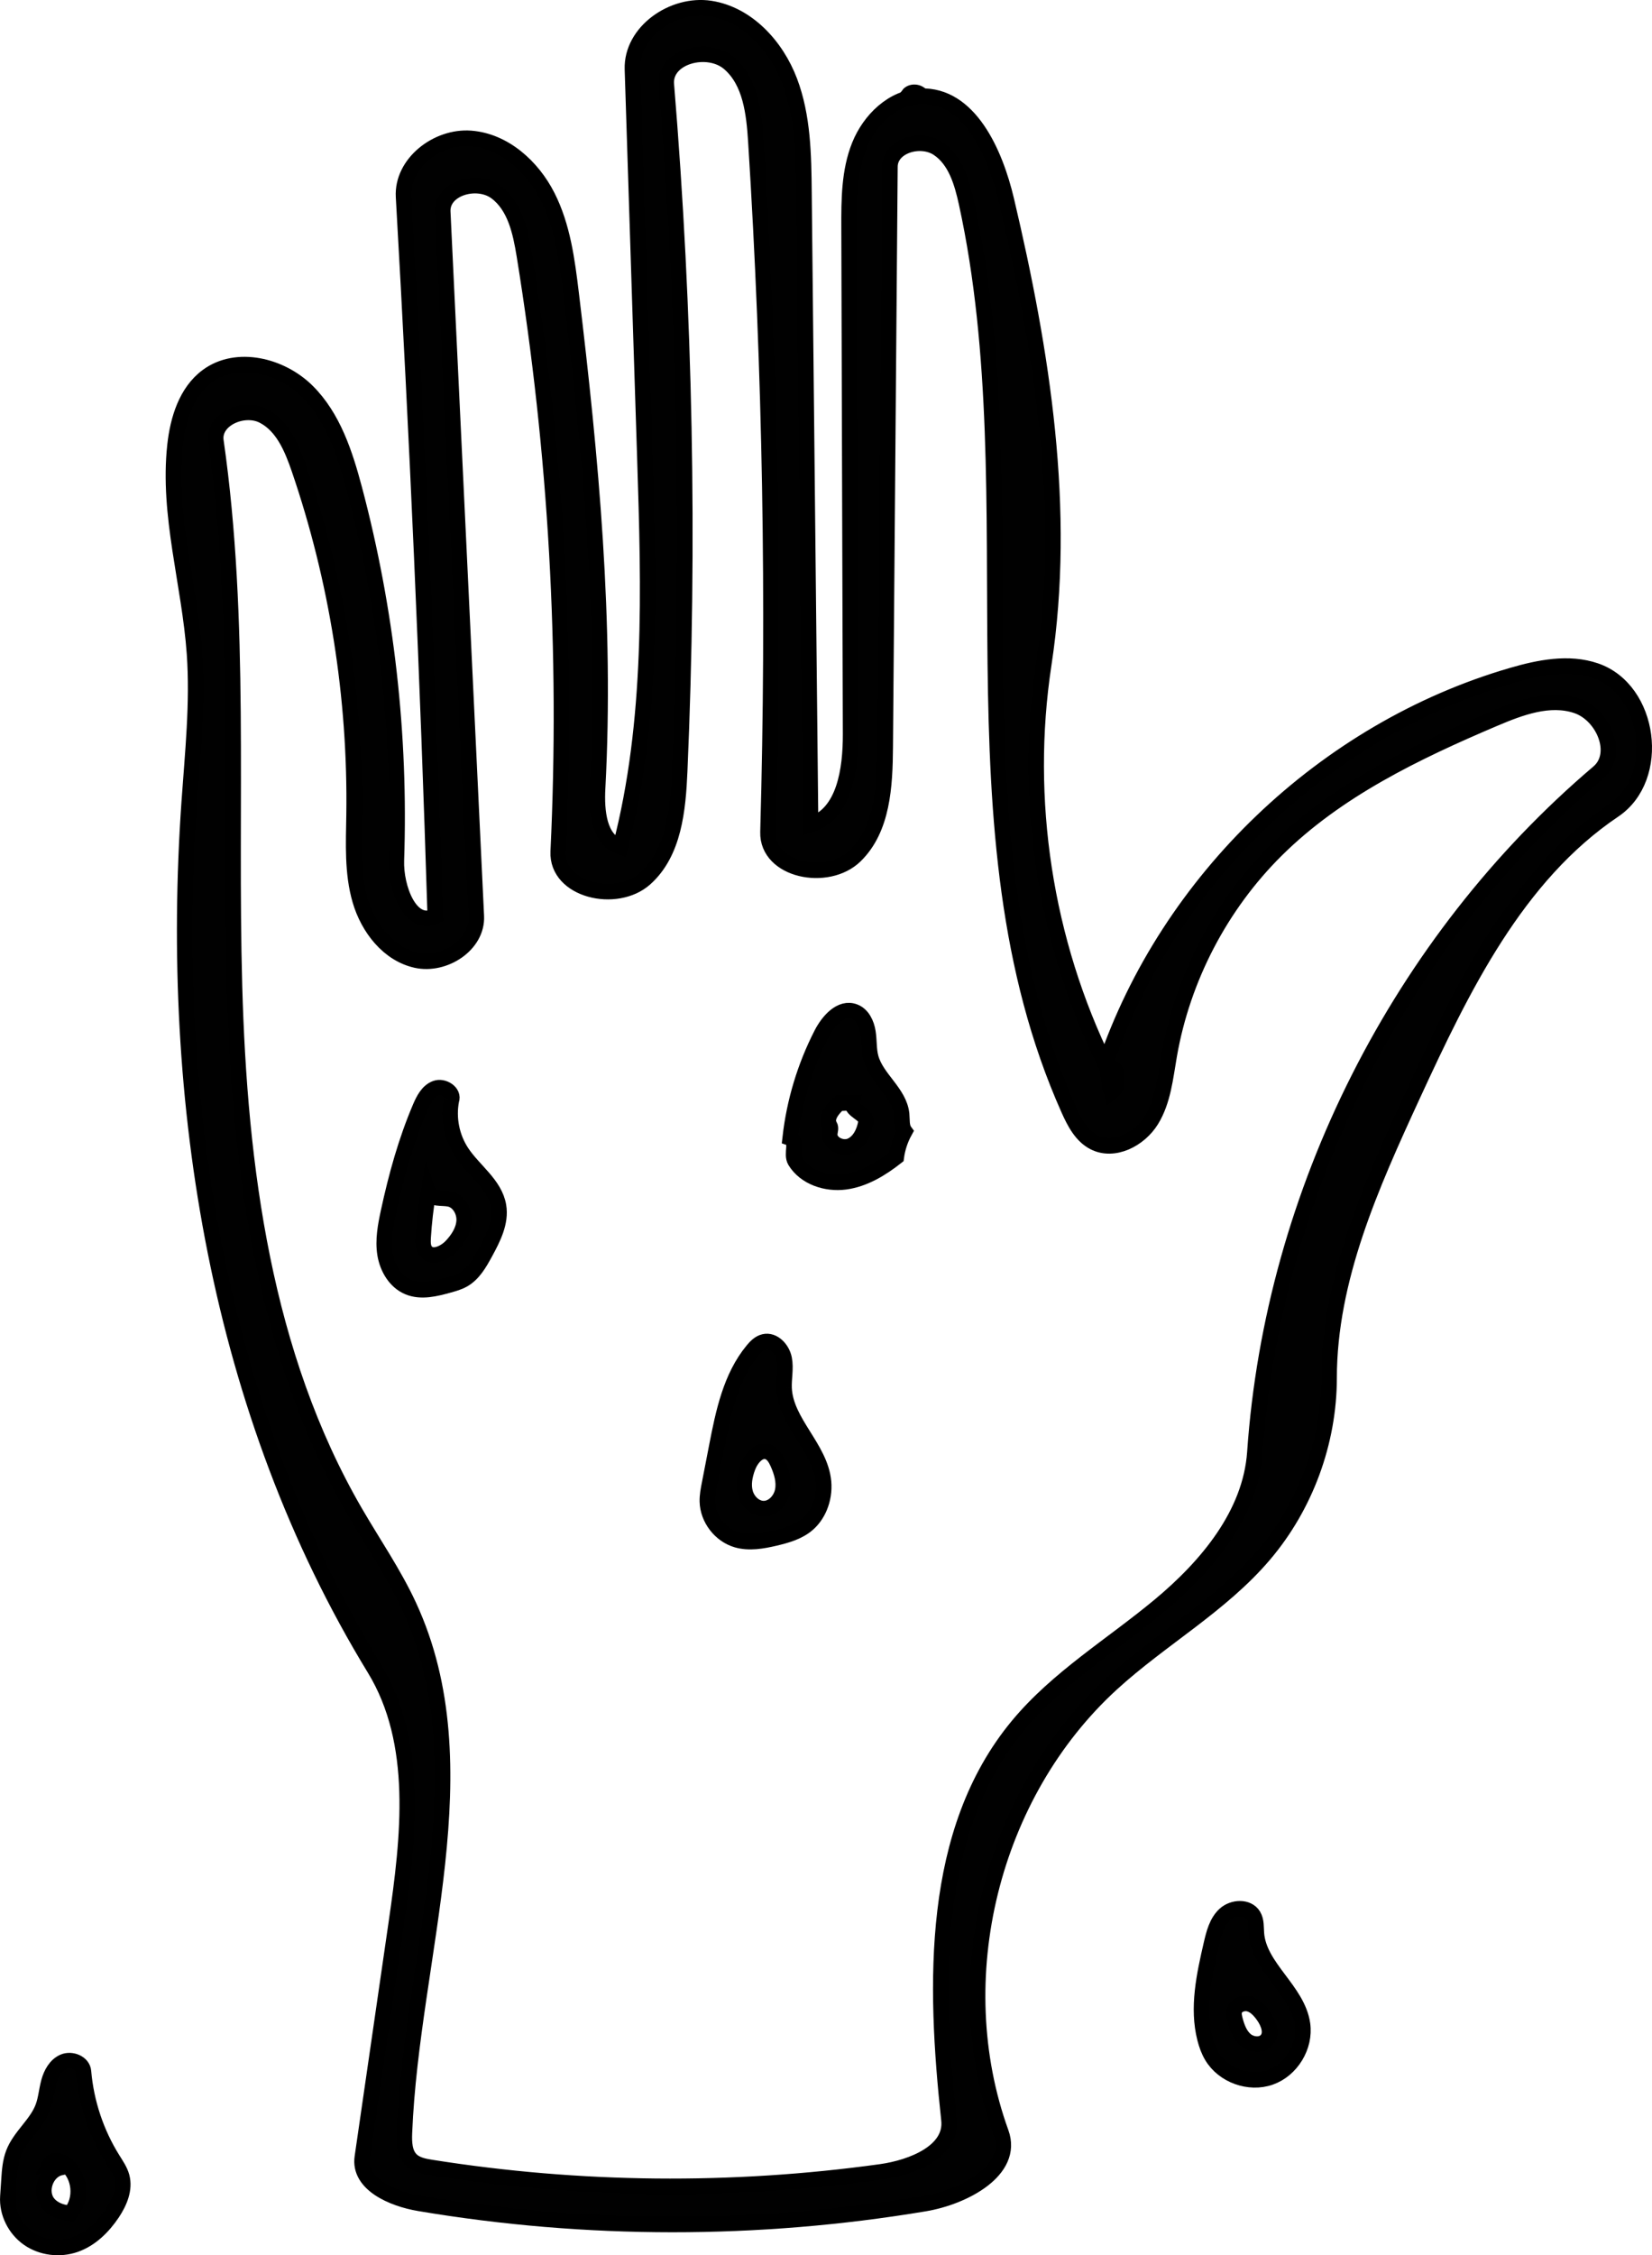 <!-- Generator: Adobe Illustrator 20.1.0, SVG Export Plug-In  -->
<svg version="1.1"
	 xmlns="http://www.w3.org/2000/svg" xmlns:xlink="http://www.w3.org/1999/xlink" xmlns:a="http://ns.adobe.com/AdobeSVGViewerExtensions/3.0/"
	 x="0px" y="0px" width="53.296px" height="72.725px" viewBox="0 0 53.296 72.725"
	 style="enable-background:new 0 0 53.296 72.725;" xml:space="preserve">
<style type="text/css">
	.st0{fill:#010101;stroke:#000000;stroke-width:0.5;stroke-miterlimit:10;}
</style>
<defs>
</defs>
<g id="Clammy_1_">
	<path class="st0" d="M2.424,72.382c-0.497,0.172-1.075,0.104-1.506-0.196c-0.432-0.3-0.699-0.829-0.664-1.354
		c0.012-0.179,0.024-0.359,0.036-0.538c0.019-0.293,0.04-0.592,0.147-0.866c0.213-0.548,0.743-0.928,0.949-1.479
		c0.097-0.26,0.116-0.543,0.189-0.812c0.073-0.268,0.22-0.541,0.475-0.651s0.619,0.035,0.643,0.312
		c0.086,1.006,0.415,1.991,0.952,2.846c0.11,0.176,0.231,0.351,0.285,0.552c0.107,0.402-0.075,0.825-0.305,1.171
		C3.327,71.811,2.927,72.207,2.424,72.382 M1.953,69.899c-0.474,0.105-0.706,0.774-0.399,1.151c0.171,0.21,0.45,0.307,0.721,0.32
		c0.388-0.45,0.311-1.222-0.159-1.586c-0.154-0.119-0.42-0.172-0.51,0C1.73,69.761,1.866,69.806,1.953,69.899z"/>
	<path class="st0" d="M39.098,66.306c-0.105-0.175-0.174-0.37-0.225-0.568c-0.254-0.996-0.024-2.044,0.207-3.045
		c0.08-0.346,0.172-0.713,0.431-0.954c0.26-0.242,0.745-0.27,0.927,0.035c0.1,0.168,0.08,0.379,0.095,0.574
		c0.085,1.106,1.333,1.829,1.488,2.928c0.101,0.716-0.358,1.471-1.04,1.711C40.299,67.227,39.468,66.926,39.098,66.306
		 M39.824,64.838c-0.028,0.096-0.005,0.198,0.02,0.295c0.065,0.244,0.155,0.496,0.35,0.656c0.195,0.16,0.522,0.183,0.679-0.014
		c0.175-0.22,0.047-0.546-0.116-0.775c-0.115-0.161-0.256-0.319-0.445-0.377S39.88,64.648,39.824,64.838z"/>
	<path class="st0" d="M29.685,3.199c-0.129-0.044-0.257-0.088-0.386-0.132c0.112-0.153,0.397-0.106,0.455,0.074L29.685,3.199z"/>
	<path class="st0" d="M25.296,44.767c0.048,1.105,1.176,1.923,1.273,3.025c0.024,0.276-0.02,0.558-0.127,0.813
		c-0.087,0.207-0.217,0.398-0.388,0.545c-0.291,0.251-0.675,0.361-1.049,0.449c-0.405,0.095-0.834,0.173-1.234,0.057
		c-0.535-0.156-0.938-0.682-0.951-1.238c-0.004-0.188,0.032-0.375,0.068-0.559c0.079-0.406,0.158-0.812,0.236-1.218
		c0.212-1.094,0.448-2.238,1.158-3.097c0.099-0.119,0.215-0.238,0.365-0.274c0.309-0.075,0.591,0.235,0.652,0.547
		C25.36,44.128,25.282,44.449,25.296,44.767 M24.634,48.648c0.304,0.003,0.556-0.274,0.616-0.572
		c0.06-0.298-0.032-0.606-0.155-0.884c-0.069-0.156-0.163-0.322-0.325-0.376c-0.288-0.095-0.543,0.219-0.648,0.504
		c-0.097,0.262-0.154,0.551-0.079,0.819C24.118,48.408,24.355,48.646,24.634,48.648z"/>
	<path class="st0" d="M14.562,35.482c-0.111,0.573,0.011,1.187,0.332,1.675c0.39,0.592,1.071,1.033,1.189,1.733
		c0.089,0.526-0.175,1.04-0.43,1.509c-0.182,0.334-0.38,0.686-0.713,0.872c-0.141,0.079-0.298,0.123-0.454,0.167
		c-0.429,0.12-0.896,0.238-1.308,0.07c-0.423-0.172-0.685-0.62-0.757-1.071c-0.072-0.452,0.016-0.912,0.112-1.359
		c0.249-1.151,0.563-2.292,1.026-3.375c0.106-0.247,0.242-0.513,0.494-0.608C14.305,35,14.658,35.231,14.562,35.482 M14.501,38.663
		c-0.247-0.053-0.599,0.025-0.682-0.215c-0.082,0.484-0.138,0.972-0.168,1.461c-0.009,0.156-0.011,0.328,0.09,0.447
		c0.204,0.242,0.603,0.059,0.821-0.172c0.213-0.225,0.393-0.503,0.412-0.812C14.992,39.065,14.803,38.729,14.501,38.663z"/>
	<path class="st0" d="M29.088,35.93c0.019,0.189-0.011,0.399,0.102,0.553c-0.141,0.256-0.235,0.539-0.274,0.828
		c-0.486,0.381-1.036,0.717-1.648,0.799c-0.613,0.082-1.298-0.143-1.618-0.671c-0.139-0.229,0.094-0.647-0.158-0.738
		c0.13-1.169,0.475-2.313,1.012-3.36c0.215-0.418,0.624-0.885,1.063-0.717c0.258,0.098,0.391,0.387,0.434,0.659
		c0.043,0.272,0.021,0.555,0.092,0.821C28.274,34.781,29.019,35.232,29.088,35.93 M27.064,35.579
		c-0.213,0.189-0.444,0.482-0.294,0.723c0.045,0.073,0.008,0.166,0,0.251c-0.03,0.313,0.387,0.52,0.675,0.395
		c0.288-0.126,0.437-0.45,0.492-0.759c0.048-0.269-0.492-0.363-0.441-0.632C27.352,35.564,27.208,35.572,27.064,35.579z"/>
	<path class="st0" d="M42.879,44.435c-0.002,2.066-0.758,4.123-2.095,5.697c-1.393,1.64-3.331,2.712-4.919,4.164
		c-3.89,3.556-5.361,9.525-3.568,14.481c0.438,1.21-1.197,2.072-2.466,2.284c-5.386,0.9-10.921,0.897-16.306-0.009
		c-0.865-0.146-1.962-0.62-1.836-1.488c0.365-2.517,0.731-5.035,1.096-7.552c0.403-2.775,0.756-5.812-0.705-8.205
		c-5.044-8.259-6.651-18.284-5.976-27.938c0.112-1.596,0.283-3.196,0.171-4.791C6.116,18.83,5.4,16.605,5.645,14.365
		c0.092-0.841,0.362-1.73,1.042-2.233c0.952-0.703,2.383-0.349,3.223,0.484c0.84,0.834,1.222,2.015,1.526,3.159
		c1.033,3.894,1.49,7.941,1.352,11.967c-0.03,0.886,0.449,2.178,1.254,1.807c-0.24-7.738-0.581-15.472-1.023-23.201
		c-0.062-1.081,1.083-1.967,2.163-1.886s1.992,0.904,2.482,1.87c0.49,0.966,0.633,2.065,0.763,3.141
		c0.639,5.292,1.138,10.625,0.853,15.948c-0.039,0.729,0.038,1.664,0.733,1.889c1.054-4.056,0.927-8.313,0.793-12.501
		c-0.134-4.192-0.269-8.383-0.403-12.575c-0.039-1.213,1.315-2.147,2.514-1.961c1.199,0.187,2.131,1.21,2.561,2.345
		s0.448,2.377,0.46,3.591c0.071,6.794,0.142,13.589,0.213,20.383c1.095-0.34,1.294-1.78,1.29-2.927
		c-0.016-5.442-0.032-10.885-0.049-16.327c-0.003-0.893-0.001-1.812,0.331-2.642c0.332-0.829,1.077-1.558,1.969-1.594
		c1.579-0.063,2.413,1.816,2.776,3.354c1.156,4.9,1.965,9.984,1.206,14.961c-0.666,4.369,0.036,8.937,1.985,12.905
		c2.026-5.951,7.078-10.783,13.114-12.541c0.881-0.257,1.835-0.449,2.703-0.152c1.772,0.607,2.147,3.45,0.593,4.496
		c-3.153,2.122-4.898,5.74-6.491,9.191C44.24,38.219,42.881,41.239,42.879,44.435 M51.567,24.908
		c0.699-0.594,0.166-1.861-0.705-2.152c-0.87-0.291-1.811,0.061-2.656,0.42c-2.534,1.077-5.075,2.299-7.031,4.238
		c-1.795,1.779-3.019,4.125-3.453,6.614c-0.125,0.718-0.195,1.473-0.577,2.093c-0.382,0.62-1.206,1.048-1.854,0.714
		c-0.404-0.209-0.629-0.645-0.815-1.061c-4.023-9.005-1.189-19.592-3.295-29.228c-0.145-0.662-0.353-1.38-0.916-1.757
		c-0.563-0.378-1.549-0.093-1.554,0.585c-0.051,6.241-0.101,12.482-0.152,18.723c-0.01,1.245-0.078,2.632-0.97,3.501
		c-0.892,0.869-2.848,0.475-2.813-0.77c0.209-7.423,0.078-14.856-0.391-22.268c-0.058-0.911-0.169-1.924-0.86-2.52
		c-0.691-0.596-2.103-0.225-2.028,0.685c0.608,7.362,0.752,14.762,0.431,22.142c-0.054,1.247-0.185,2.632-1.115,3.464
		c-0.93,0.832-2.864,0.376-2.804-0.871c0.305-6.423-0.062-12.878-1.093-19.225c-0.123-0.754-0.299-1.582-0.912-2.039
		c-0.613-0.457-1.757-0.13-1.72,0.634c0.361,7.571,0.722,15.143,1.083,22.714c0.044,0.925-1.034,1.62-1.938,1.42
		s-1.551-1.041-1.811-1.929c-0.26-0.888-0.21-1.833-0.196-2.759c0.056-3.784-0.547-7.577-1.773-11.157
		c-0.23-0.67-0.531-1.392-1.163-1.713c-0.632-0.321-1.621,0.116-1.52,0.817c0.833,5.805,0.436,11.707,0.599,17.569
		c0.163,5.862,0.948,11.895,3.89,16.968c0.584,1.008,1.251,1.971,1.74,3.029c2.407,5.207,0.087,11.247-0.147,16.98
		c-0.013,0.311-0.004,0.66,0.217,0.878c0.167,0.164,0.413,0.21,0.645,0.247c4.793,0.76,9.699,0.808,14.506,0.142
		c1.016-0.141,2.309-0.656,2.199-1.676c-0.476-4.4-0.602-9.308,2.224-12.713c1.276-1.538,3.027-2.59,4.564-3.867
		c1.537-1.277,2.943-2.954,3.081-4.948C41.065,38.444,45.156,30.352,51.567,24.908 M35.994,34.545c-0.03-0.1-0.166-0.15-0.254-0.093
		c0.003,0.26,0.041,0.52,0.113,0.77c0.195-0.148,0.251-0.451,0.122-0.659L35.994,34.545z"/>
</g>
</svg>